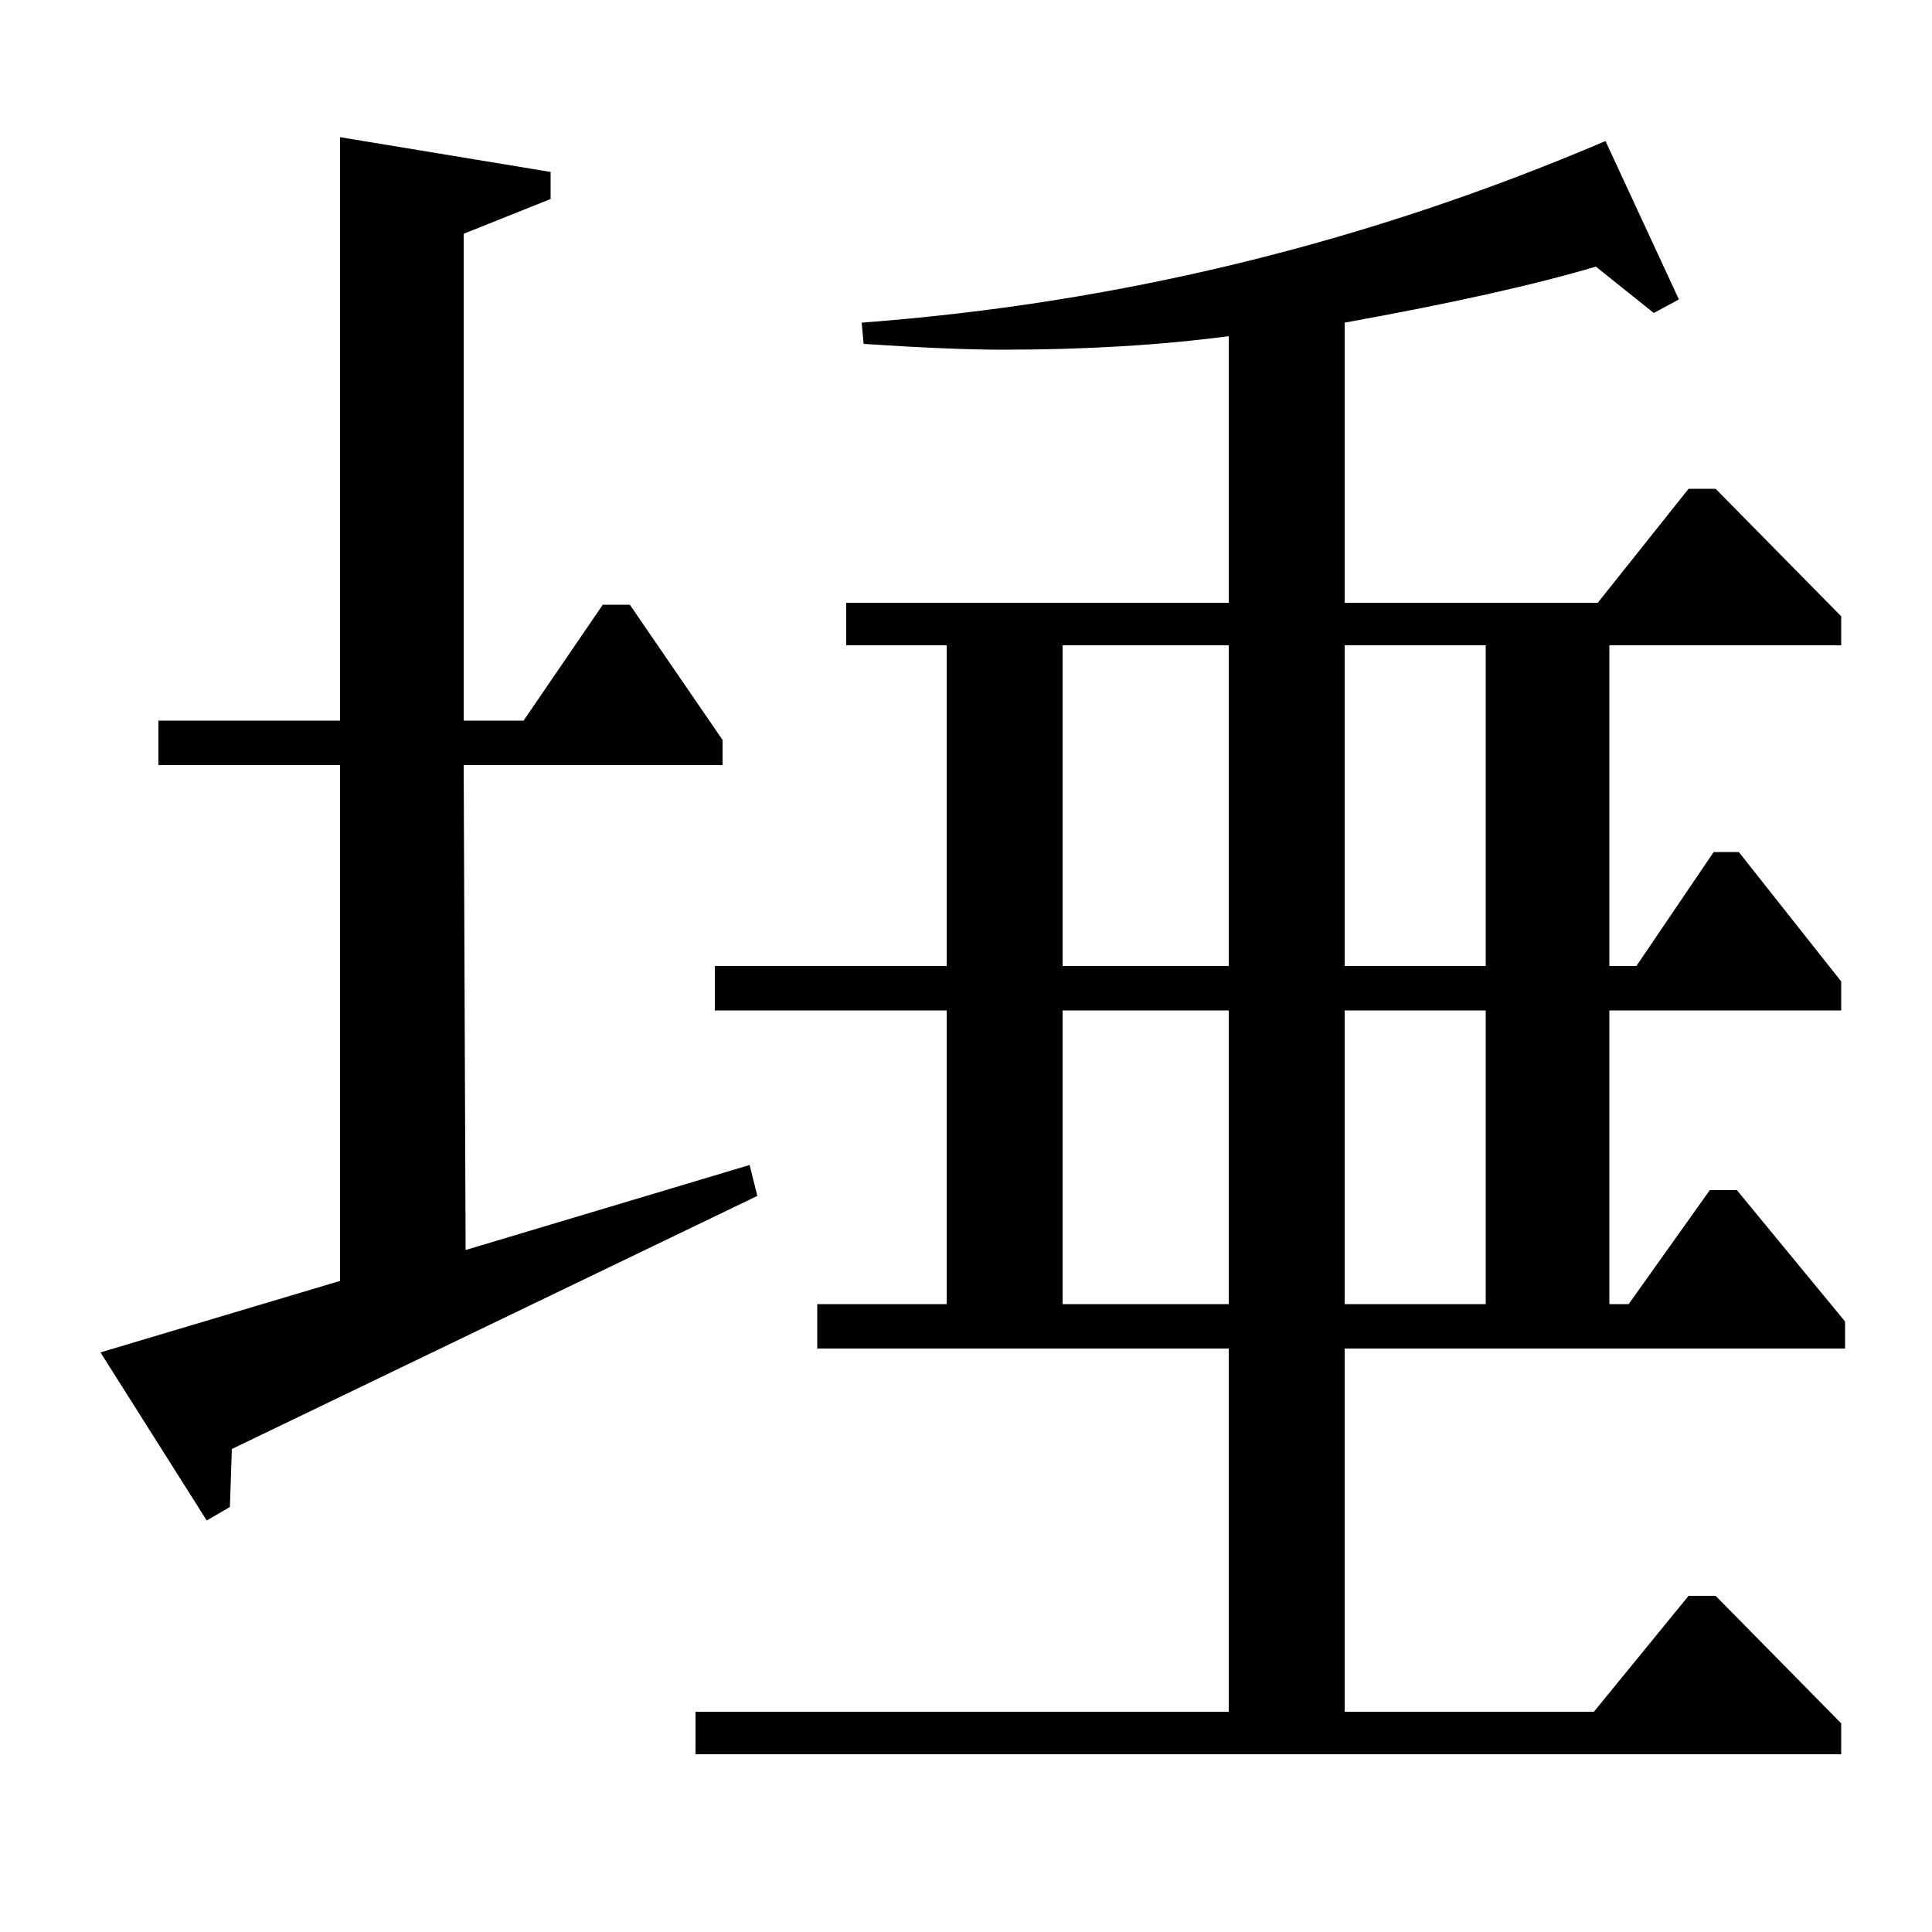 <?xml version="1.0" standalone="no"?>
<!DOCTYPE svg PUBLIC "-//W3C//DTD SVG 1.1//EN" "http://www.w3.org/Graphics/SVG/1.1/DTD/svg11.dtd" >
<svg xmlns="http://www.w3.org/2000/svg" xmlns:xlink="http://www.w3.org/1999/xlink" version="1.1" viewBox="0 -140 1000 1000">
  <g transform="matrix(1 0 0 -1 0 860)">
   <path fill="currentColor"
d="M176 929l109 -18v-14l-45 -18v-252h31l41 60h14l48 -70v-13h-134l1 -251l147 44l4 -16l-272 -131l-1 -30l-12 -7l-55 87l124 37v267h-94v23h94v302zM827 688l47 59h14l65 -66v-15h-120v-166h14l40 59h13l53 -67v-15h-120v-152h10l42 59h14l56 -68v-14h-259v-188h129
l49 60h14l65 -66v-16h-593v22h276v188h-213v23h67v152h-120v23h120v166h-52v22h198v138q-53 -7 -117 -7q-27 0 -72 3l-1 11q200 15 385 94l38 -82l-13 -7l-30 24q-47 -14 -130 -29v-145h131zM769 666h-73v-166h73v166zM636 666h-86v-166h86v166zM636 477h-86v-152h86v152z
M769 477h-73v-152h73v152z" />
  </g>

</svg>
